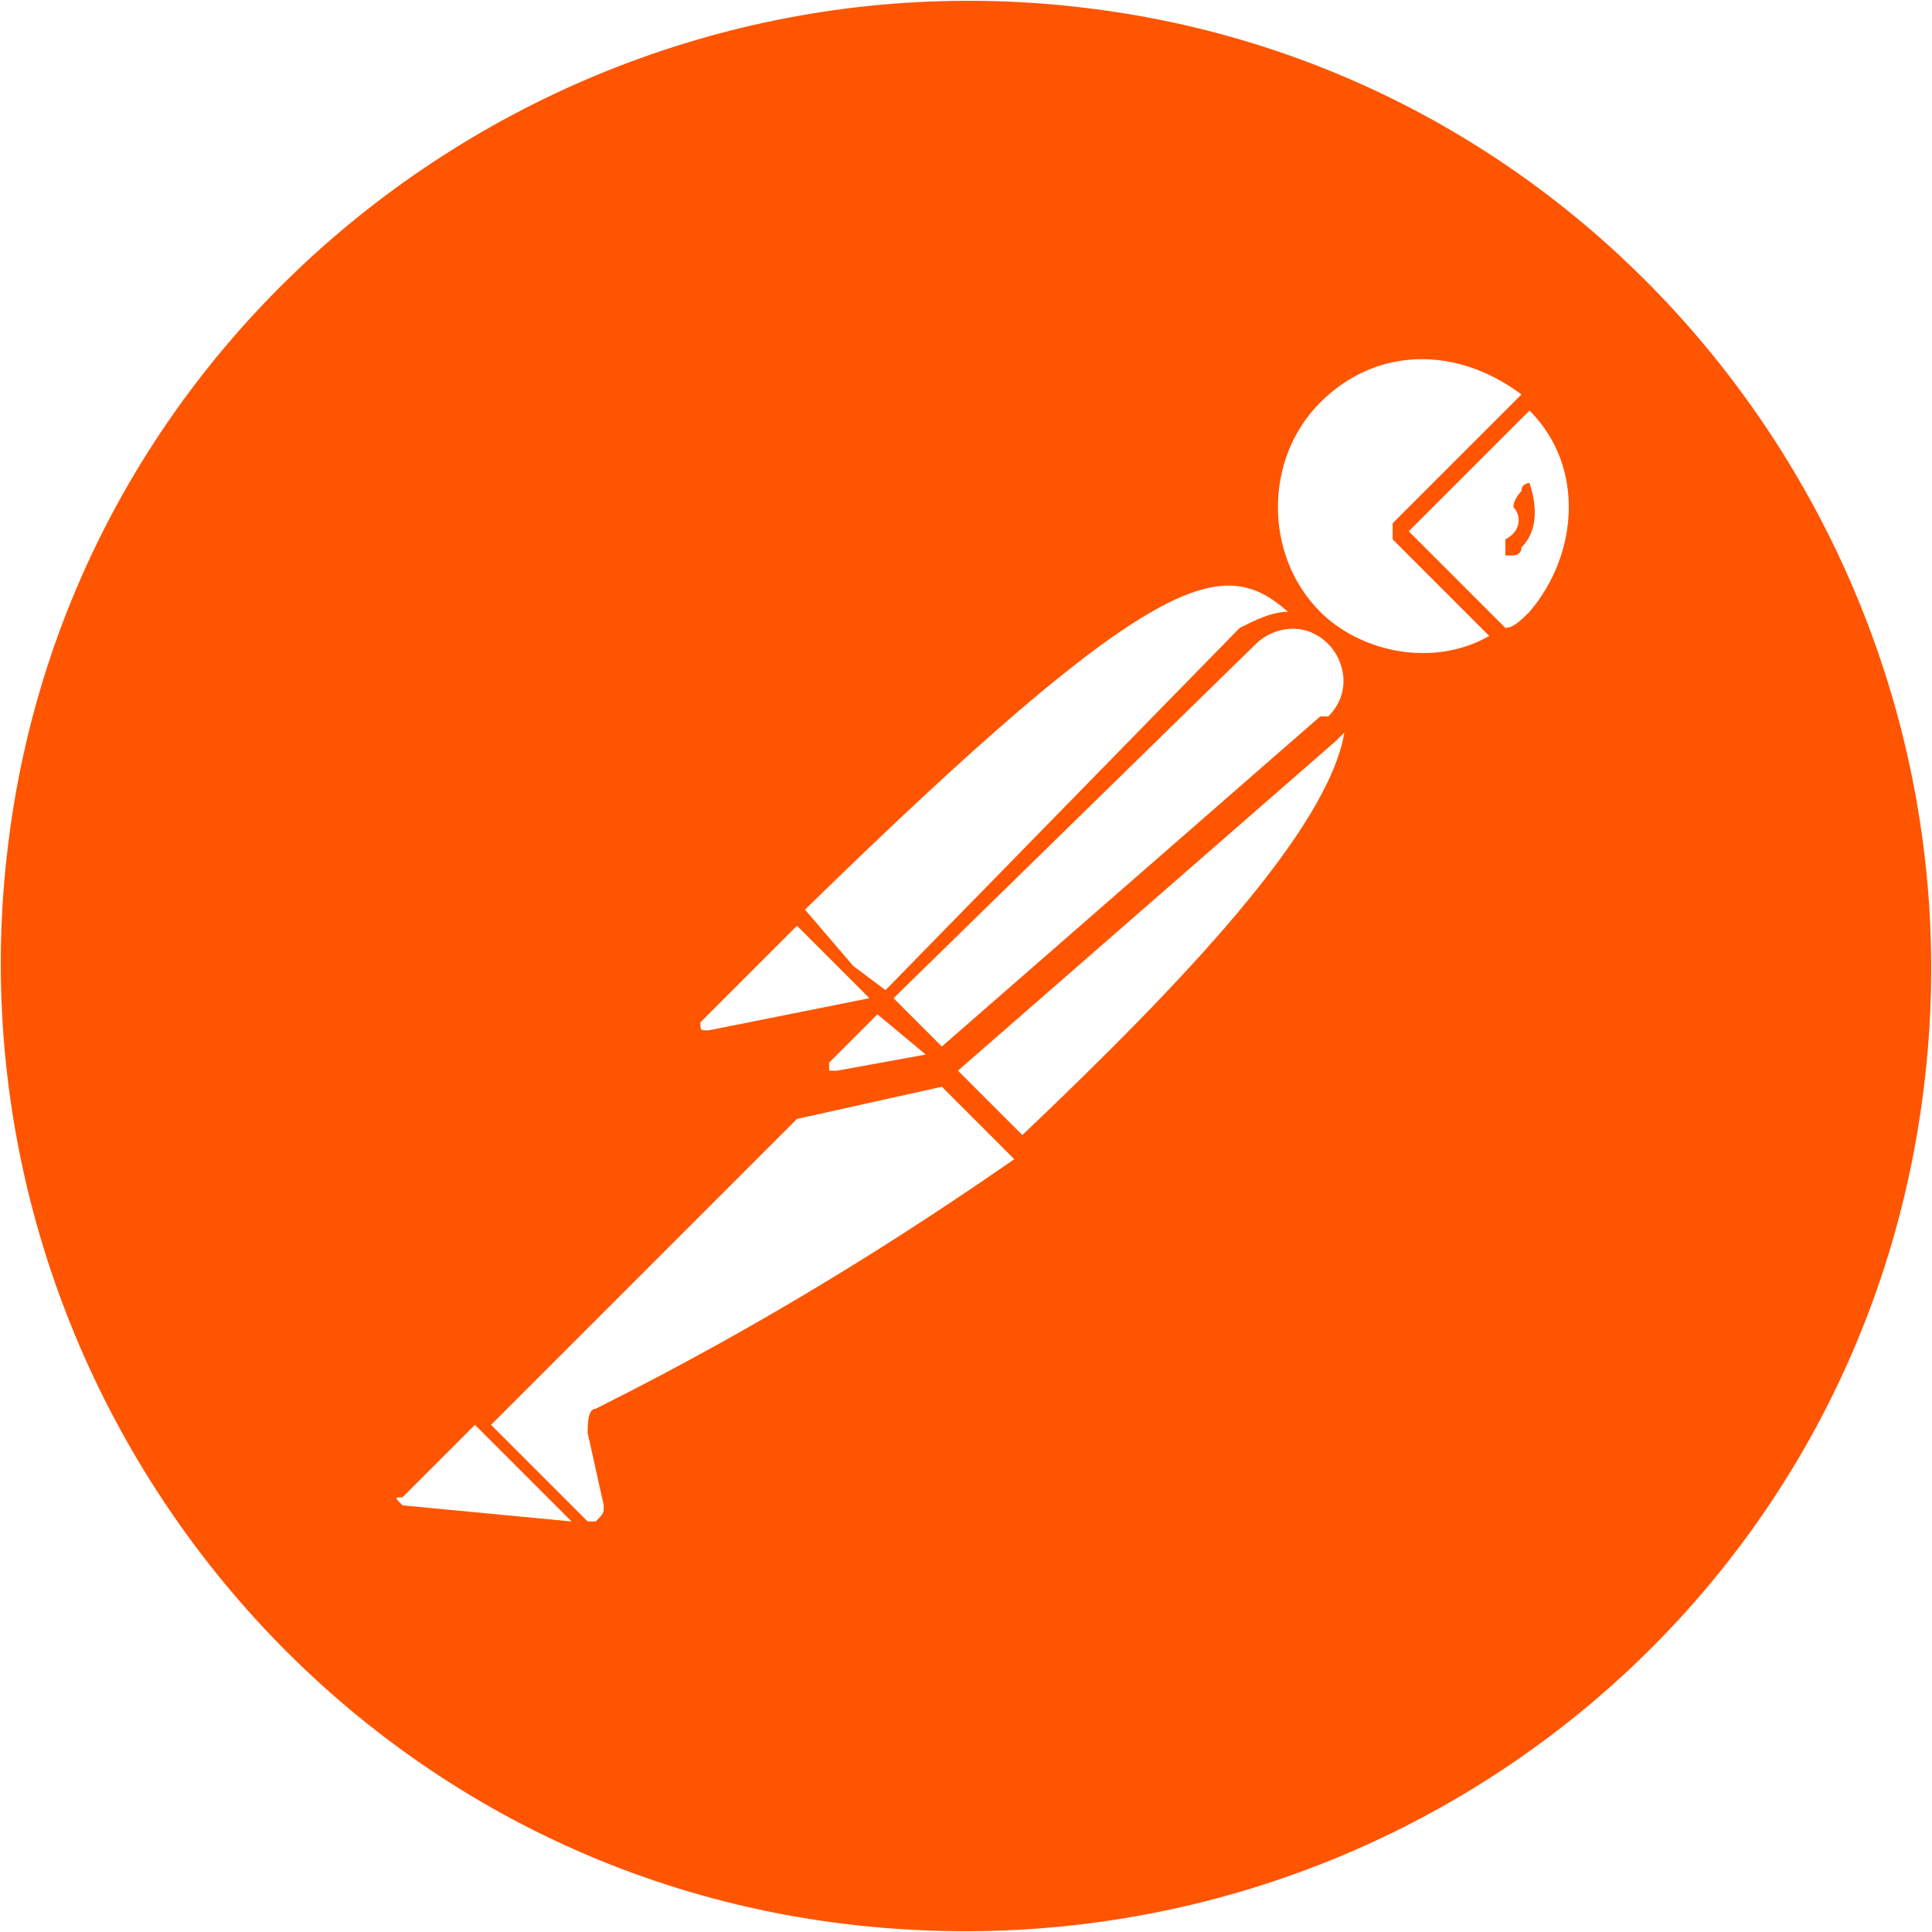 <?xml version="1.0" encoding="utf-8"?>
<!-- Generator: Adobe Illustrator 27.6.1, SVG Export Plug-In . SVG Version: 6.00 Build 0)  -->
<svg version="1.1" id="Layer_1" xmlns="http://www.w3.org/2000/svg" xmlns:xlink="http://www.w3.org/1999/xlink" x="0px" y="0px"
	 viewBox="0 0 24 24" style="enable-background:new 0 0 24 24;" xml:space="preserve">
<style type="text/css">
	.st0{fill:#FF5500;}
</style>
<path class="st0" d="M13.5,0.1C7-0.7,0.9,3.9,0.1,10.5C-0.7,17,3.9,23.1,10.5,23.9c6.6,0.8,12.6-3.8,13.4-10.4
	C24.7,7,20.1,0.9,13.5,0.1z M16,7.6c-0.2,0-0.4,0.1-0.6,0.2L11,12.3L10.6,12L10,11.3C14.4,7,15.2,6.9,16,7.6z M11.1,12.4L15.6,8
	c0.2-0.2,0.6-0.3,0.9,0c0.2,0.2,0.3,0.6,0,0.9c0,0,0,0-0.1,0L11.7,13L11.1,12.4z M11.5,13.1l-1.1,0.2c0,0-0.1,0-0.1,0
	c0,0,0-0.1,0-0.1l0.6-0.6L11.5,13.1z M8.7,12.7l1.2-1.2l0.9,0.9l-2,0.4C8.7,12.8,8.7,12.8,8.7,12.7C8.6,12.7,8.6,12.7,8.7,12.7z
	 M5,18.7C5,18.7,4.9,18.7,5,18.7C4.9,18.7,4.9,18.7,5,18.7c-0.1-0.1-0.1-0.1,0-0.1h0l0.9-0.9l1.2,1.2L5,18.7z M7.4,17.5
	c-0.1,0-0.1,0.2-0.1,0.3l0.2,0.9c0,0.1,0,0.1-0.1,0.2c0,0-0.1,0-0.1,0h0l-0.9-0.9l-0.3-0.3l3.8-3.8l1.8-0.4l0.9,0.9
	C11.3,15.3,9.6,16.4,7.4,17.5z M12.7,14.1L12.7,14.1l-0.8-0.8l4.7-4.1c0,0,0.1-0.1,0.1-0.1C16.5,10.3,14.7,12.2,12.7,14.1z
	 M16.4,7.6L16.4,7.6c-0.7-0.7-0.7-1.9,0-2.6c0.7-0.7,1.7-0.7,2.5-0.1l-1.6,1.6c0,0,0,0.1,0,0.2c0,0,0,0,0,0l1.2,1.2
	C17.8,8.3,16.9,8.1,16.4,7.6z M19,7.6c-0.1,0.1-0.2,0.2-0.3,0.2h0l-1.2-1.2L19,5.1C19.7,5.8,19.6,6.9,19,7.6z M18.9,6.1
	c0,0-0.1,0.1-0.1,0.2c0.1,0.1,0.1,0.3-0.1,0.4c0,0.1,0,0.1,0,0.2c0,0,0,0,0,0c0,0,0.1,0,0.1,0c0,0,0.1,0,0.1-0.1
	c0.2-0.2,0.2-0.5,0.1-0.8C19,6,18.9,6,18.9,6.1C18.9,6,18.9,6,18.9,6.1z"/>
</svg>
